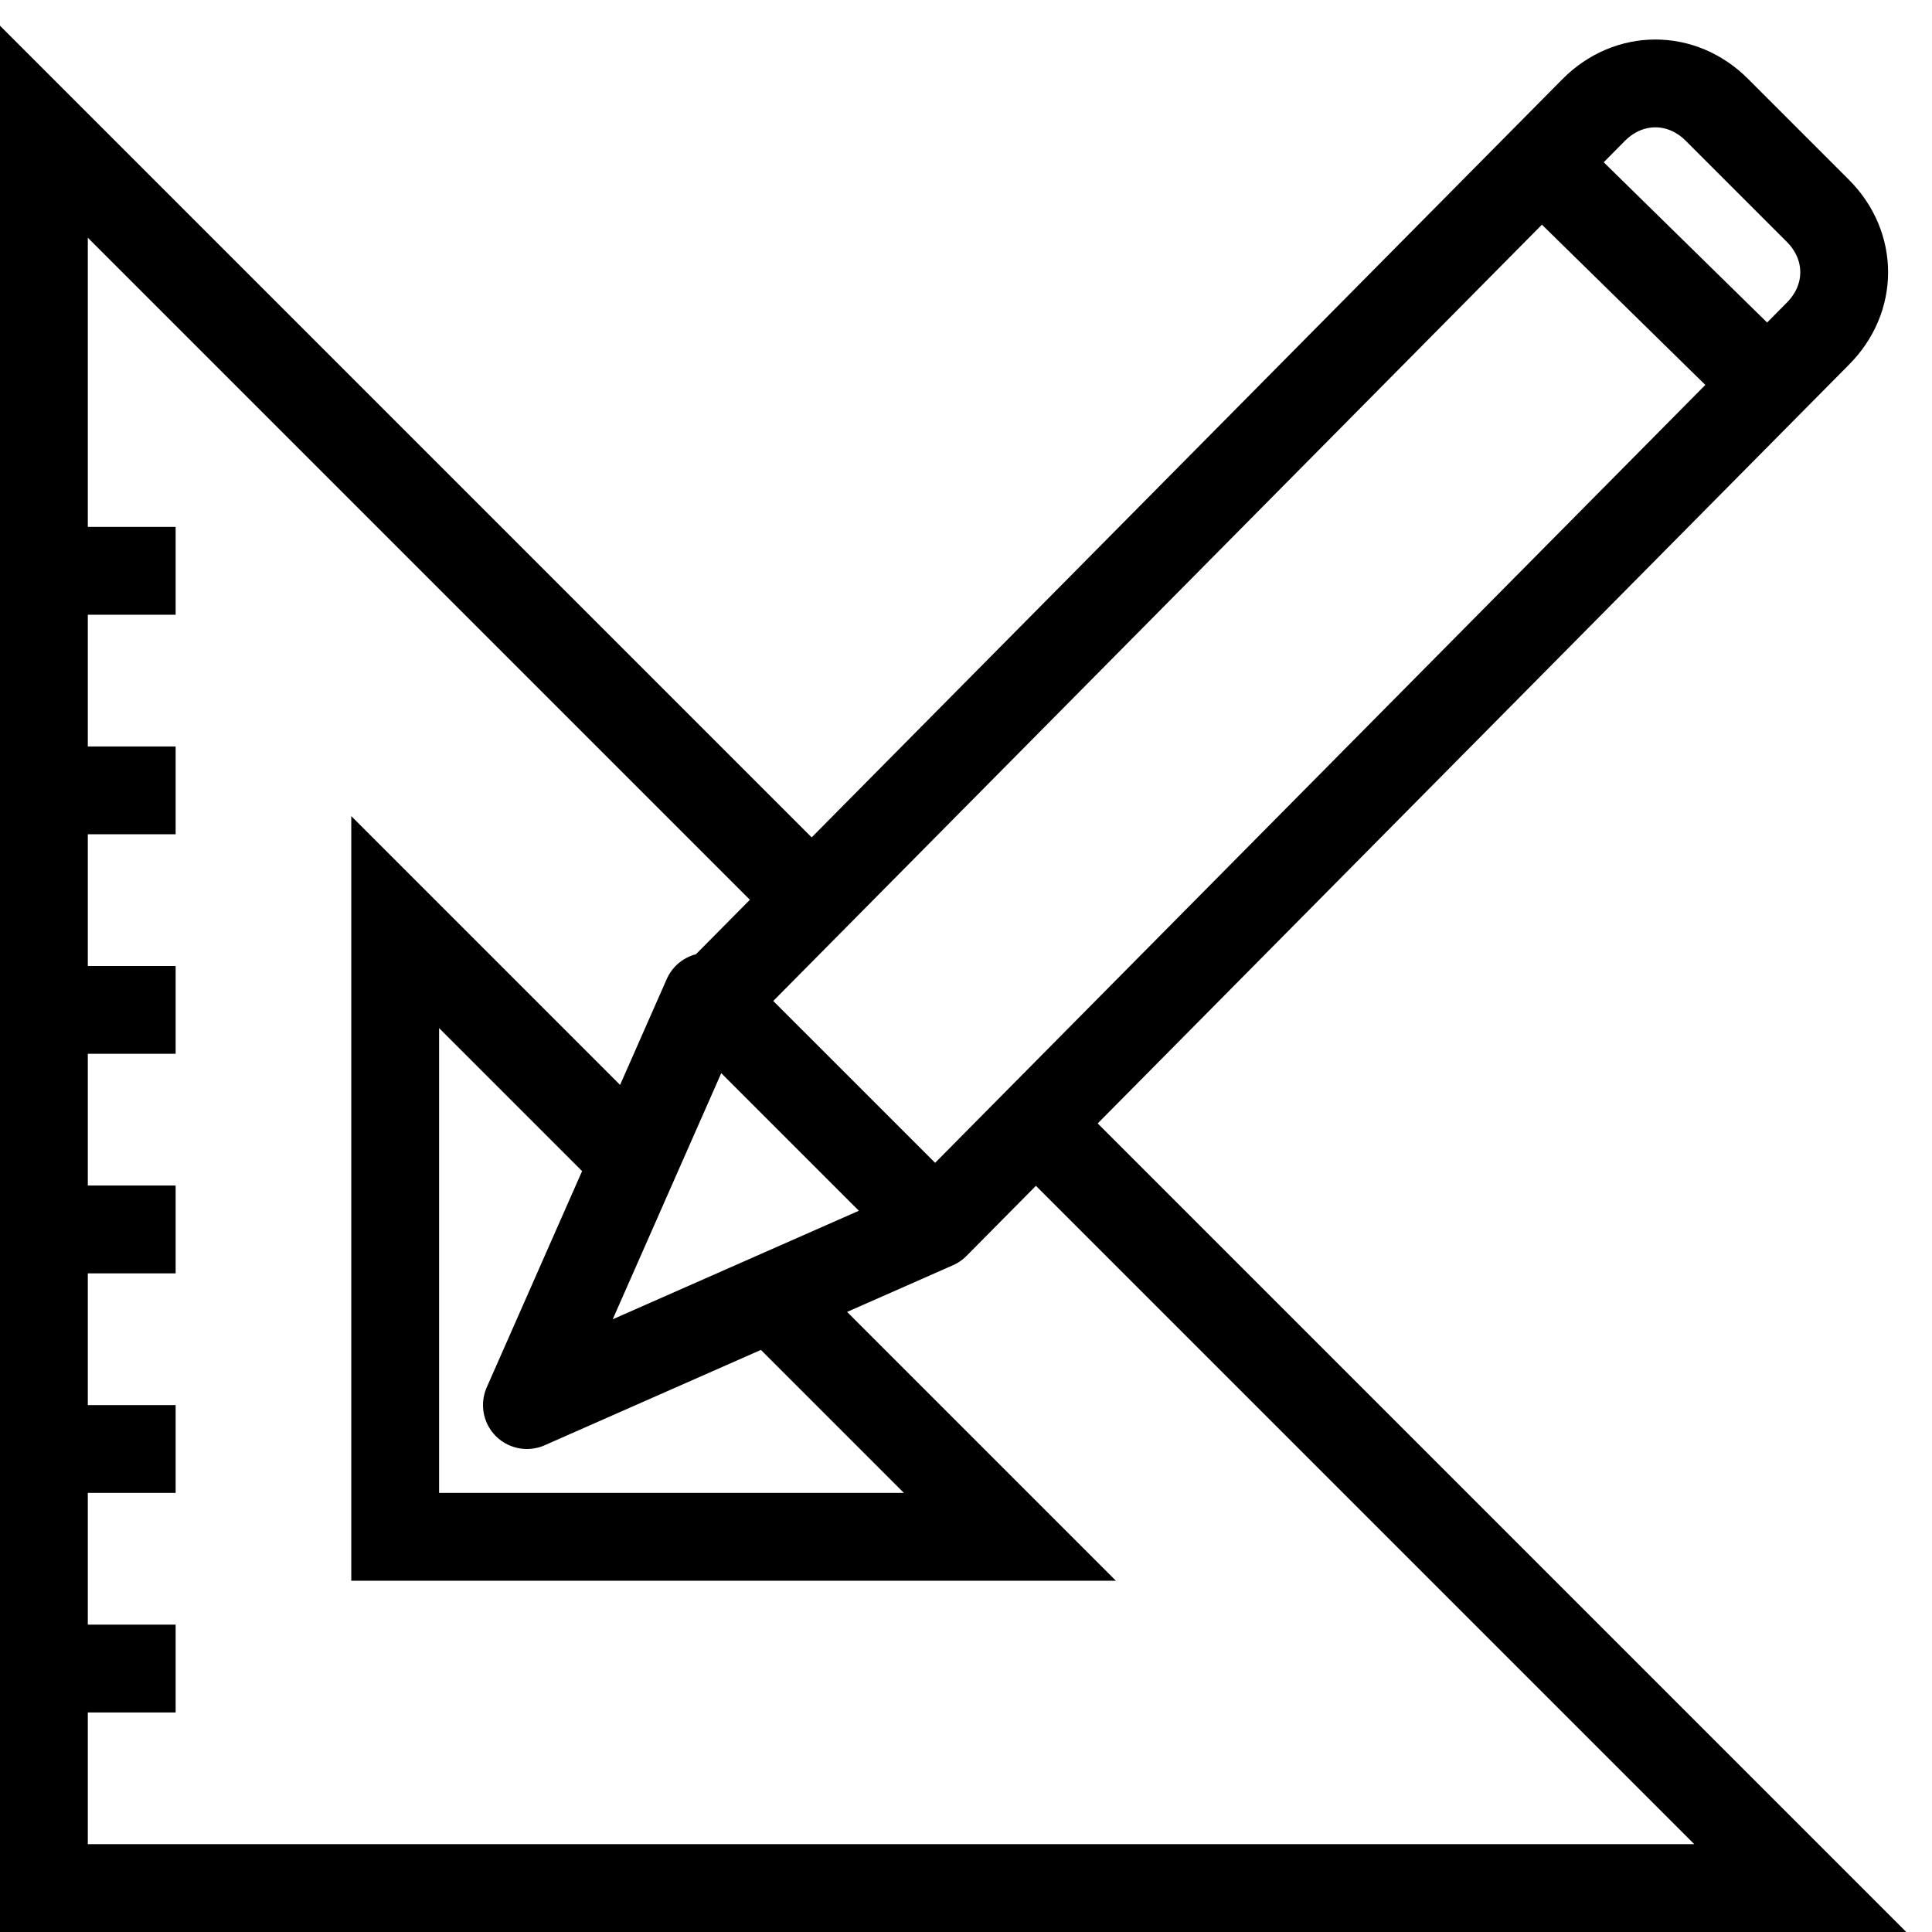 <?xml version="1.0" encoding="utf-8"?>
<!-- Generated by Glyphs Company app at https://glyphs.co -->
<!-- Copyright Glyphs Company. Please follow included license terms. -->
<!-- Do NOT redistribute -->
<svg class="stroked" xmlns="http://www.w3.org/2000/svg" viewBox="0 0 44 44">
    <path class="line" fill="none" stroke="#000" stroke-width="2" stroke-miterlimit="10" d="M14.5 26.5L9 21v14h14l-5.5-5.5"/>
    <g class="line" fill="none" stroke="#000" stroke-width="2" stroke-linejoin="round" stroke-miterlimit="10">
        <path d="M21.3 27.9l-5.1-5.1L36.3 2.5c.8-.8 2-.8 2.8 0l2.3 2.3c.8.8.8 2 0 2.8L21.3 27.9zM12 32l4.1-9.3 5.2 5.2zM35.1 3.7l5.2 5.1"/>
    </g>
    <path class="line" fill="none" stroke="#000" stroke-width="2" stroke-linejoin="round" stroke-miterlimit="10" d="M1 13h3M1 18h3M1 23h3M1 28h3M1 33h3M1 38h3"/>
    <path class="line" fill="none" stroke="#000" stroke-width="2" stroke-miterlimit="10" d="M18.4 20.4L1 3v40h40L23.6 25.6"/>
</svg>